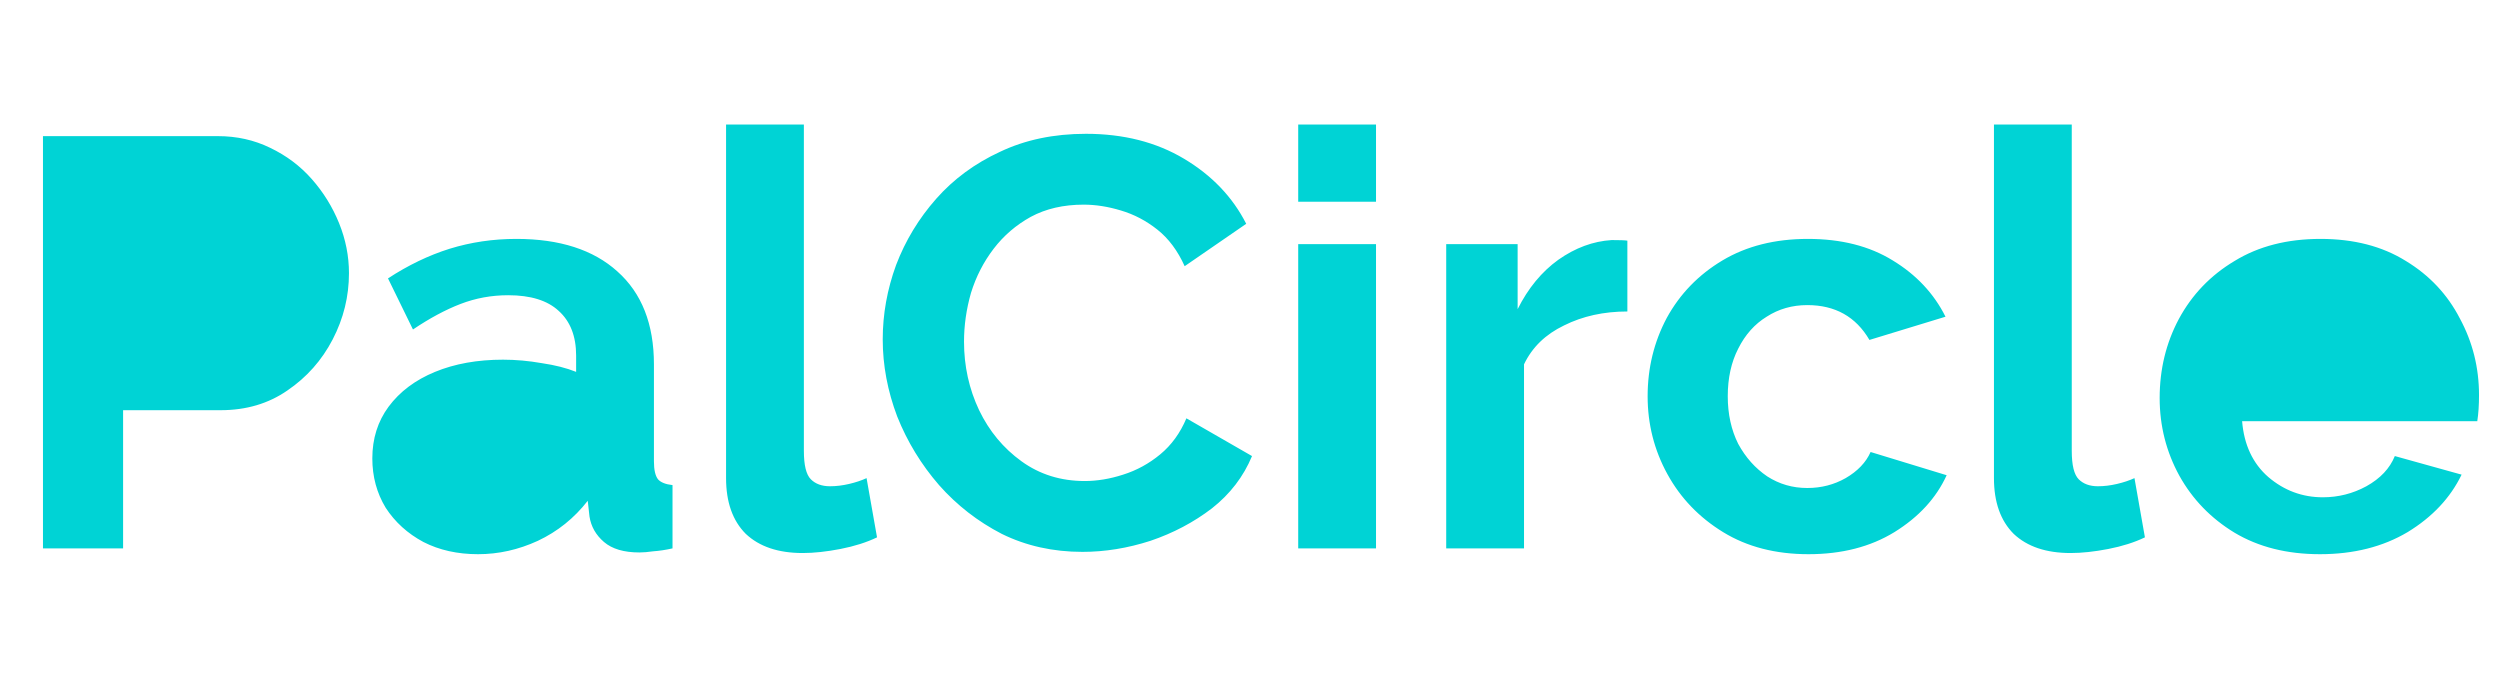 <svg width="155" height="42" viewBox="0 0 155 42" fill="none" xmlns="http://www.w3.org/2000/svg">
<path d="M2.664 34V8.44H13.5C14.676 8.44 15.756 8.68 16.74 9.16C17.748 9.64 18.612 10.288 19.332 11.104C20.052 11.92 20.616 12.832 21.024 13.84C21.432 14.848 21.636 15.88 21.636 16.936C21.636 18.376 21.3 19.744 20.628 21.04C19.956 22.336 19.02 23.392 17.82 24.208C16.644 25.024 15.264 25.432 13.68 25.432H7.632V34H2.664ZM7.632 21.076H13.392C14.304 21.076 15.06 20.704 15.66 19.96C16.284 19.192 16.596 18.184 16.596 16.936C16.596 15.616 16.248 14.596 15.552 13.876C14.856 13.156 14.064 12.796 13.176 12.796H7.632V21.076ZM23.084 28.42C23.084 27.196 23.42 26.128 24.092 25.216C24.788 24.28 25.748 23.56 26.972 23.056C28.196 22.552 29.6 22.3 31.184 22.3C31.976 22.3 32.78 22.372 33.596 22.516C34.412 22.636 35.12 22.816 35.72 23.056V22.048C35.72 20.848 35.36 19.924 34.64 19.276C33.944 18.628 32.9 18.304 31.508 18.304C30.476 18.304 29.492 18.484 28.556 18.844C27.62 19.204 26.636 19.732 25.604 20.428L24.056 17.26C25.304 16.444 26.576 15.832 27.872 15.424C29.192 15.016 30.572 14.812 32.012 14.812C34.7 14.812 36.788 15.484 38.276 16.828C39.788 18.172 40.544 20.092 40.544 22.588V28.6C40.544 29.128 40.628 29.5 40.796 29.716C40.964 29.908 41.264 30.028 41.696 30.076V34C41.264 34.096 40.868 34.156 40.508 34.18C40.172 34.228 39.884 34.252 39.644 34.252C38.684 34.252 37.952 34.036 37.448 33.604C36.944 33.172 36.644 32.644 36.548 32.02L36.44 31.048C35.6 32.128 34.568 32.956 33.344 33.532C32.144 34.084 30.908 34.36 29.636 34.36C28.364 34.36 27.236 34.108 26.252 33.604C25.268 33.076 24.488 32.368 23.912 31.48C23.36 30.568 23.084 29.548 23.084 28.42ZM34.82 29.392C35.42 28.816 35.72 28.264 35.72 27.736V25.828C34.472 25.324 33.212 25.072 31.94 25.072C30.668 25.072 29.636 25.348 28.844 25.9C28.052 26.428 27.656 27.136 27.656 28.024C27.656 28.744 27.944 29.392 28.52 29.968C29.096 30.544 29.924 30.832 31.004 30.832C31.724 30.832 32.42 30.7 33.092 30.436C33.788 30.172 34.364 29.824 34.82 29.392ZM45.016 7.72H49.84V27.952C49.84 28.84 49.983 29.428 50.272 29.716C50.559 30.004 50.956 30.148 51.459 30.148C51.843 30.148 52.239 30.1 52.648 30.004C53.056 29.908 53.416 29.788 53.727 29.644L54.376 33.316C53.727 33.628 52.971 33.868 52.108 34.036C51.243 34.204 50.464 34.288 49.767 34.288C48.255 34.288 47.08 33.892 46.239 33.1C45.423 32.284 45.016 31.132 45.016 29.644V7.72ZM54.729 21.04C54.729 19.48 55.005 17.944 55.557 16.432C56.133 14.92 56.961 13.552 58.041 12.328C59.121 11.104 60.441 10.132 62.001 9.412C63.561 8.668 65.337 8.296 67.329 8.296C69.657 8.296 71.685 8.812 73.413 9.844C75.141 10.876 76.425 12.22 77.265 13.876L73.449 16.504C73.017 15.544 72.453 14.788 71.757 14.236C71.061 13.684 70.305 13.288 69.489 13.048C68.697 12.808 67.929 12.688 67.185 12.688C65.937 12.688 64.845 12.94 63.909 13.444C62.997 13.948 62.229 14.608 61.605 15.424C60.981 16.24 60.513 17.152 60.201 18.16C59.913 19.168 59.769 20.176 59.769 21.184C59.769 22.696 60.081 24.112 60.705 25.432C61.329 26.728 62.205 27.784 63.333 28.6C64.461 29.416 65.769 29.824 67.257 29.824C68.025 29.824 68.817 29.692 69.633 29.428C70.473 29.164 71.241 28.744 71.937 28.168C72.633 27.592 73.173 26.848 73.557 25.936L77.625 28.276C77.097 29.548 76.269 30.628 75.141 31.516C74.013 32.38 72.741 33.052 71.325 33.532C69.909 33.988 68.505 34.216 67.113 34.216C65.289 34.216 63.621 33.844 62.109 33.1C60.621 32.332 59.325 31.324 58.221 30.076C57.117 28.804 56.253 27.388 55.629 25.828C55.029 24.244 54.729 22.648 54.729 21.04ZM80.489 12.508V7.72H85.313V12.508H80.489ZM80.489 34V15.136H85.313V34H80.489ZM100.897 19.312C99.433 19.312 98.125 19.6 96.973 20.176C95.821 20.728 94.993 21.532 94.489 22.588V34H89.665V15.136H94.093V19.168C94.741 17.872 95.581 16.852 96.613 16.108C97.669 15.364 98.773 14.956 99.925 14.884C100.429 14.884 100.753 14.896 100.897 14.92V19.312ZM112.125 34.36C110.085 34.36 108.321 33.904 106.833 32.992C105.345 32.08 104.193 30.88 103.377 29.392C102.561 27.904 102.153 26.296 102.153 24.568C102.153 22.816 102.549 21.196 103.341 19.708C104.157 18.22 105.309 17.032 106.797 16.144C108.285 15.256 110.049 14.812 112.089 14.812C114.153 14.812 115.905 15.256 117.345 16.144C118.809 17.032 119.901 18.196 120.621 19.636L115.905 21.076C115.065 19.636 113.781 18.916 112.053 18.916C111.117 18.916 110.277 19.156 109.533 19.636C108.789 20.092 108.201 20.752 107.769 21.616C107.337 22.456 107.121 23.44 107.121 24.568C107.121 25.672 107.337 26.656 107.769 27.52C108.225 28.36 108.825 29.032 109.569 29.536C110.313 30.016 111.141 30.256 112.053 30.256C112.917 30.256 113.709 30.052 114.429 29.644C115.173 29.212 115.689 28.672 115.977 28.024L120.693 29.464C120.045 30.88 118.965 32.056 117.453 32.992C115.965 33.904 114.189 34.36 112.125 34.36ZM123.625 7.72H128.449V27.952C128.449 28.84 128.593 29.428 128.881 29.716C129.169 30.004 129.565 30.148 130.069 30.148C130.453 30.148 130.849 30.1 131.257 30.004C131.665 29.908 132.025 29.788 132.337 29.644L132.985 33.316C132.337 33.628 131.581 33.868 130.717 34.036C129.853 34.204 129.073 34.288 128.377 34.288C126.865 34.288 125.689 33.892 124.849 33.1C124.033 32.284 123.625 31.132 123.625 29.644V7.72ZM143.835 34.36C141.795 34.36 140.031 33.916 138.543 33.028C137.079 32.14 135.939 30.964 135.123 29.5C134.307 28.012 133.899 26.404 133.899 24.676C133.899 22.9 134.295 21.268 135.087 19.78C135.903 18.268 137.055 17.068 138.543 16.18C140.031 15.268 141.807 14.812 143.871 14.812C145.935 14.812 147.699 15.268 149.163 16.18C150.627 17.068 151.743 18.256 152.511 19.744C153.303 21.208 153.699 22.792 153.699 24.496C153.699 25.12 153.663 25.66 153.591 26.116H139.011C139.131 27.58 139.671 28.732 140.631 29.572C141.615 30.412 142.743 30.832 144.015 30.832C144.975 30.832 145.875 30.604 146.715 30.148C147.579 29.668 148.167 29.044 148.479 28.276L152.619 29.428C151.923 30.868 150.807 32.056 149.271 32.992C147.735 33.904 145.923 34.36 143.835 34.36ZM138.903 23.056H148.767C148.623 21.64 148.083 20.5 147.147 19.636C146.235 18.748 145.119 18.304 143.799 18.304C142.503 18.304 141.387 18.748 140.451 19.636C139.539 20.5 139.023 21.64 138.903 23.056Z" fill="#00D3D5"/>
<rect x="5" y="12" width="12" height="10" fill="#00D3D5"/>
<ellipse cx="32" cy="28" rx="5" ry="4" fill="#00D3D5"/>
<ellipse cx="144.5" cy="22" rx="6.5" ry="4" fill="#00D3D5"/>
</svg>
